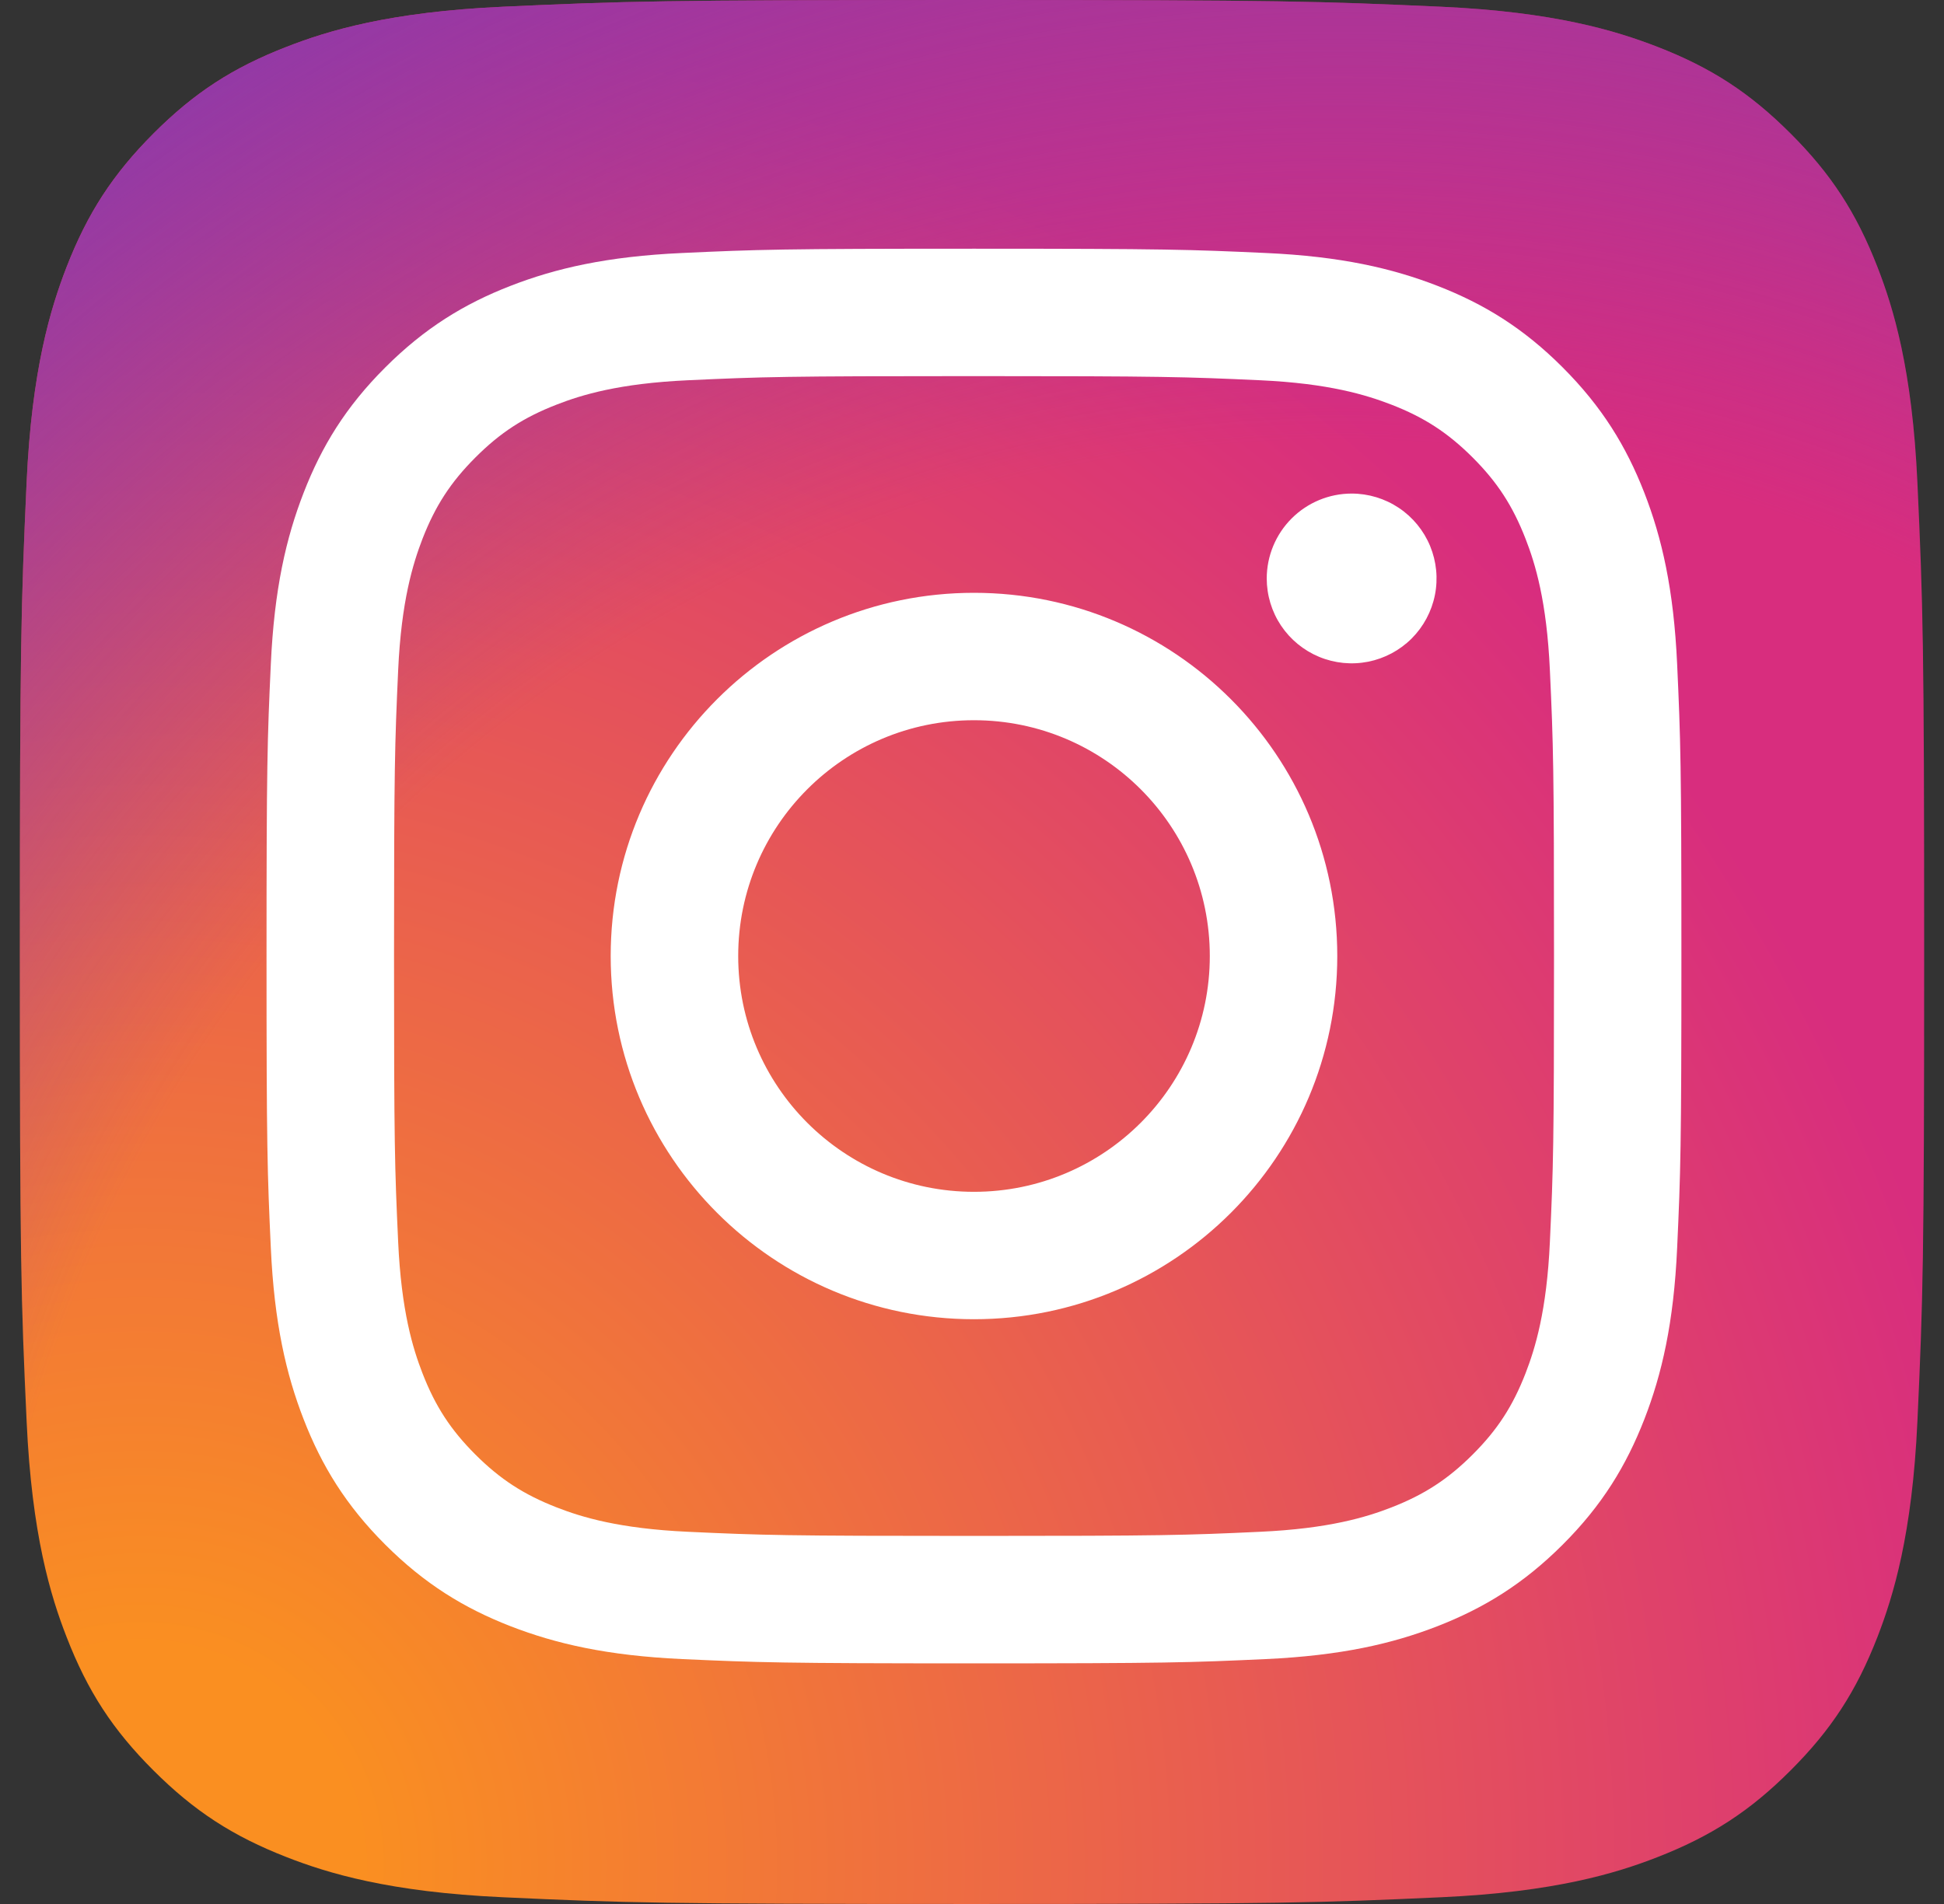 <svg width="49" height="48" viewBox="0 0 49 48" fill="none" xmlns="http://www.w3.org/2000/svg">
<rect x="0" y="0" width="49" height="48" fill="#333333" stroke="none"/>
<g clip-path="url(#clip0_185_2128)">
<path d="M12.671 47.83C9.817 47.7 8.266 47.225 7.235 46.823C5.868 46.291 4.894 45.658 3.868 44.633C2.842 43.609 2.208 42.635 1.678 41.268C1.276 40.237 0.801 38.686 0.671 35.831C0.529 32.746 0.5 31.82 0.5 24.002C0.5 16.184 0.531 15.26 0.67 12.171C0.8 9.317 1.277 7.769 1.677 6.735C2.209 5.368 2.844 4.394 3.867 3.367C4.891 2.342 5.865 1.706 7.233 1.177C8.265 0.775 9.816 0.3 12.67 0.17C15.757 0.029 16.684 0 24.499 0C32.317 0 33.241 0.031 36.33 0.17C39.184 0.3 40.732 0.777 41.767 1.177C43.133 1.706 44.108 2.342 45.133 3.367C46.159 4.391 46.791 5.367 47.323 6.733C47.725 7.765 48.2 9.316 48.33 12.17C48.471 15.259 48.5 16.183 48.5 24.001C48.5 31.816 48.471 32.743 48.33 35.831C48.2 38.686 47.722 40.237 47.323 41.268C46.791 42.635 46.158 43.609 45.133 44.633C44.109 45.658 43.133 46.291 41.767 46.823C40.735 47.225 39.184 47.7 36.33 47.83C33.244 47.971 32.317 48 24.499 48C16.684 48 15.757 47.973 12.671 47.83Z" fill="url(#paint0_radial_185_2128)"/>
<path d="M12.671 47.83C9.817 47.7 8.266 47.225 7.235 46.823C5.868 46.291 4.894 45.658 3.868 44.633C2.842 43.609 2.208 42.635 1.678 41.268C1.276 40.237 0.801 38.686 0.671 35.831C0.529 32.746 0.5 31.82 0.5 24.002C0.5 16.184 0.531 15.26 0.67 12.171C0.8 9.317 1.277 7.769 1.677 6.735C2.209 5.368 2.844 4.394 3.867 3.367C4.891 2.342 5.865 1.706 7.233 1.177C8.265 0.775 9.816 0.3 12.67 0.17C15.757 0.029 16.684 0 24.499 0C32.317 0 33.241 0.031 36.33 0.17C39.184 0.3 40.732 0.777 41.767 1.177C43.133 1.706 44.108 2.342 45.133 3.367C46.159 4.391 46.791 5.367 47.323 6.733C47.725 7.765 48.2 9.316 48.33 12.17C48.471 15.259 48.5 16.183 48.5 24.001C48.5 31.816 48.471 32.743 48.33 35.831C48.2 38.686 47.722 40.237 47.323 41.268C46.791 42.635 46.158 43.609 45.133 44.633C44.109 45.658 43.133 46.291 41.767 46.823C40.735 47.225 39.184 47.7 36.33 47.83C33.244 47.971 32.317 48 24.499 48C16.684 48 15.757 47.973 12.671 47.83Z" fill="url(#paint1_radial_185_2128)"/>
<path d="M18.607 24.102C18.607 20.819 21.267 18.157 24.55 18.157C27.833 18.157 30.494 20.819 30.494 24.102C30.494 27.384 27.833 30.046 24.55 30.046C21.267 30.046 18.607 27.384 18.607 24.102ZM15.393 24.102C15.393 29.159 19.493 33.258 24.55 33.258C29.607 33.258 33.707 29.159 33.707 24.102C33.707 19.044 29.607 14.945 24.55 14.945C19.493 14.945 15.393 19.044 15.393 24.102H15.393ZM31.929 14.582C31.929 15.005 32.054 15.419 32.289 15.771C32.525 16.123 32.859 16.397 33.249 16.559C33.641 16.722 34.071 16.764 34.486 16.682C34.901 16.599 35.282 16.396 35.582 16.097C35.881 15.797 36.085 15.416 36.168 15.001C36.251 14.586 36.208 14.156 36.047 13.765C35.885 13.374 35.611 13.039 35.259 12.804C34.907 12.569 34.493 12.443 34.07 12.443H34.069C33.502 12.443 32.958 12.669 32.557 13.07C32.156 13.471 31.93 14.015 31.929 14.582ZM17.346 38.617C15.607 38.538 14.662 38.248 14.034 38.003C13.202 37.679 12.608 37.293 11.983 36.67C11.359 36.046 10.972 35.452 10.649 34.62C10.405 33.992 10.115 33.047 10.036 31.308C9.949 29.429 9.932 28.864 9.932 24.102C9.932 19.34 9.951 18.777 10.036 16.896C10.115 15.157 10.407 14.214 10.649 13.584C10.973 12.752 11.359 12.158 11.983 11.533C12.607 10.909 13.2 10.522 14.034 10.199C14.662 9.954 15.607 9.665 17.346 9.586C19.225 9.499 19.79 9.482 24.55 9.482C29.31 9.482 29.875 9.5 31.756 9.586C33.495 9.665 34.438 9.957 35.068 10.2C35.9 10.522 36.494 10.91 37.119 11.533C37.743 12.157 38.129 12.752 38.453 13.584C38.698 14.212 38.987 15.157 39.066 16.896C39.153 18.777 39.17 19.34 39.17 24.102C39.17 28.864 39.153 29.427 39.066 31.309C38.987 33.047 38.696 33.992 38.453 34.62C38.129 35.453 37.743 36.047 37.119 36.67C36.495 37.293 35.9 37.68 35.068 38.004C34.44 38.248 33.495 38.538 31.756 38.617C29.877 38.704 29.312 38.721 24.55 38.721C19.788 38.721 19.225 38.704 17.346 38.617V38.617ZM17.198 6.378C15.3 6.464 14.003 6.765 12.87 7.206C11.697 7.661 10.703 8.272 9.711 9.263C8.718 10.254 8.109 11.248 7.654 12.421C7.213 13.555 6.912 14.851 6.826 16.75C6.738 18.651 6.718 19.259 6.718 24.102C6.718 28.944 6.738 29.552 6.826 31.454C6.912 33.352 7.213 34.648 7.654 35.782C8.109 36.954 8.719 37.95 9.711 38.941C10.703 39.931 11.696 40.541 12.87 40.998C14.005 41.438 15.3 41.739 17.198 41.826C19.1 41.912 19.707 41.934 24.55 41.934C29.393 41.934 30 41.914 31.902 41.826C33.8 41.739 35.097 41.438 36.23 40.998C37.403 40.541 38.397 39.932 39.389 38.941C40.382 37.95 40.989 36.954 41.446 35.782C41.887 34.648 42.189 33.352 42.274 31.454C42.361 29.551 42.381 28.944 42.381 24.102C42.381 19.259 42.361 18.651 42.274 16.75C42.188 14.851 41.887 13.554 41.446 12.421C40.989 11.249 40.38 10.255 39.389 9.263C38.398 8.27 37.403 7.661 36.232 7.206C35.097 6.765 33.8 6.463 31.903 6.378C30.002 6.291 29.394 6.27 24.552 6.27C19.71 6.27 19.101 6.29 17.199 6.378" fill="white"/>
</g>
<defs>
<radialGradient id="paint0_radial_185_2128" cx="0" cy="0" r="1" gradientUnits="userSpaceOnUse" gradientTransform="translate(3.607 46.949) scale(60.942)">
<stop offset="0.09" stop-color="#FA8F21"/>
<stop offset="0.78" stop-color="#D82D7E"/>
</radialGradient>
<radialGradient id="paint1_radial_185_2128" cx="0" cy="0" r="1" gradientUnits="userSpaceOnUse" gradientTransform="translate(33.748 45.407) scale(53.63)">
<stop offset="0.64" stop-color="#8C3AAA" stop-opacity="0"/>
<stop offset="1" stop-color="#8C3AAA"/>
</radialGradient>
<clipPath id="clip0_185_2128">
<rect width="48" height="48" fill="white" transform="translate(0.5)"/>
</clipPath>
</defs>
</svg>
